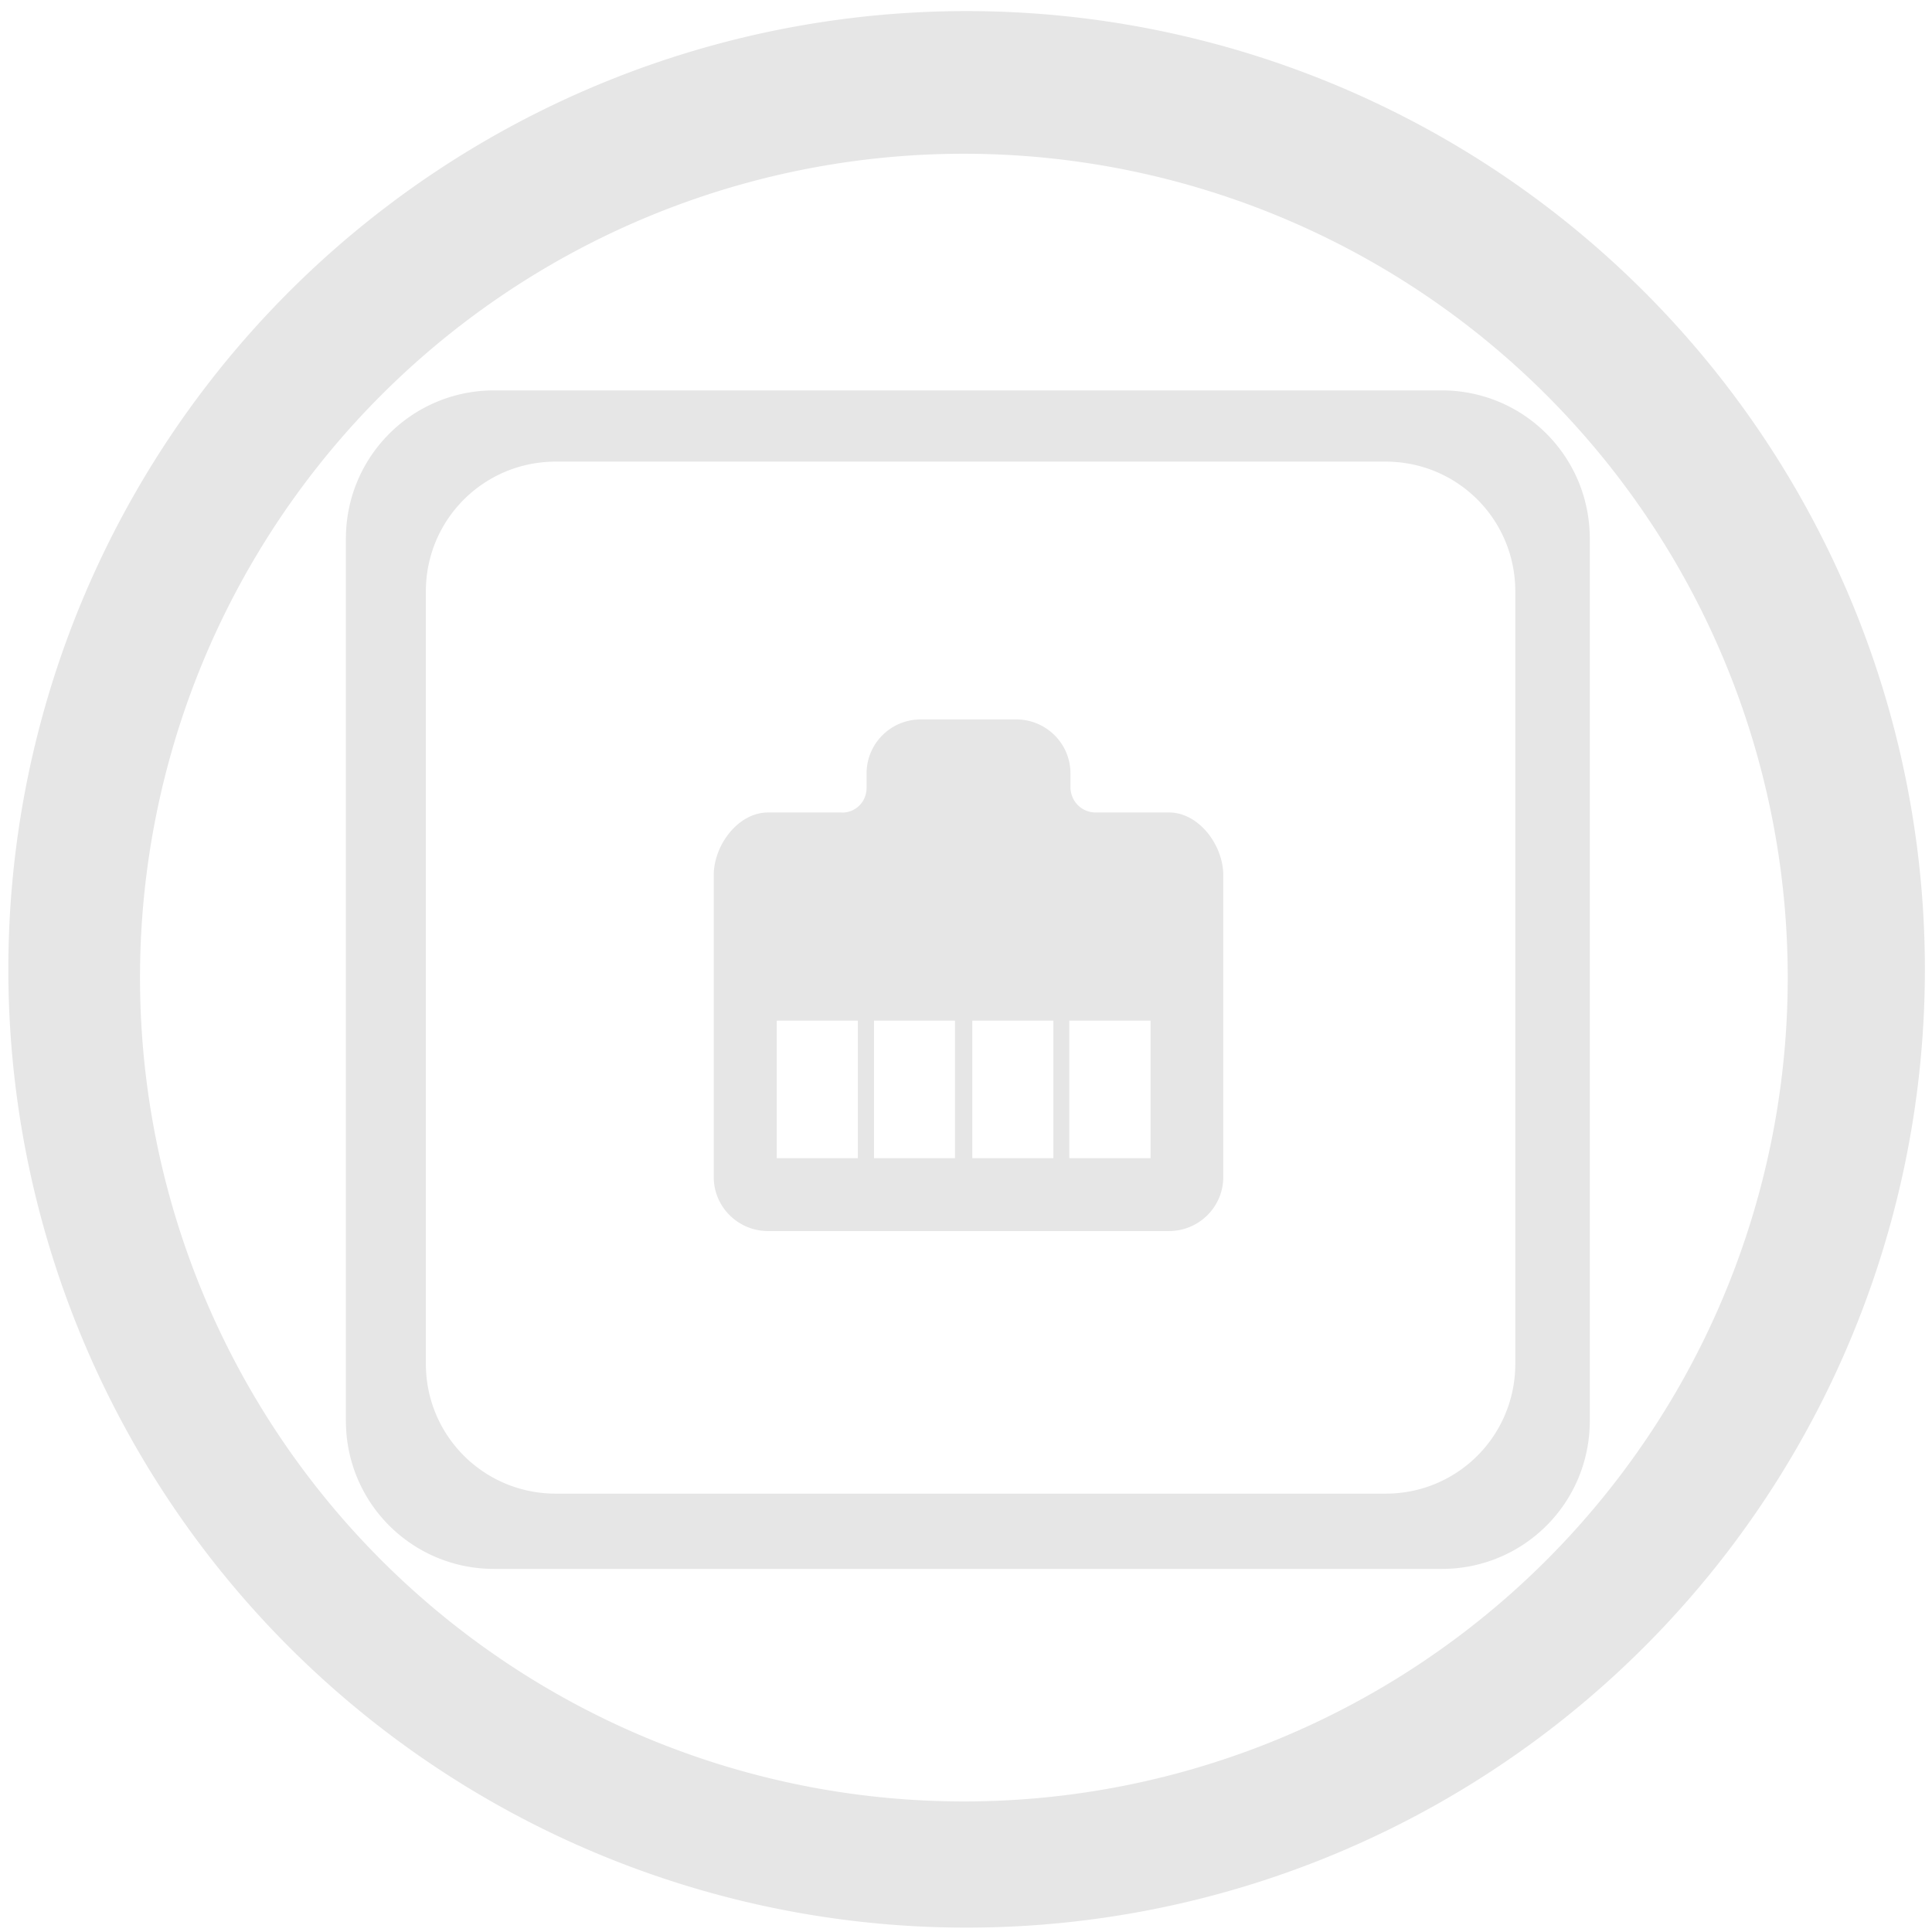 <?xml version="1.0" encoding="UTF-8" standalone="no"?>
<!-- Created with Inkscape (http://www.inkscape.org/) -->

<svg
   xmlns:dc="http://purl.org/dc/elements/1.1/"
   xmlns:cc="http://creativecommons.org/ns#"
   xmlns:rdf="http://www.w3.org/1999/02/22-rdf-syntax-ns#"
   xmlns:svg="http://www.w3.org/2000/svg"
   xmlns="http://www.w3.org/2000/svg"
   xmlns:sodipodi="http://sodipodi.sourceforge.net/DTD/sodipodi-0.dtd"
   xmlns:inkscape="http://www.inkscape.org/namespaces/inkscape"
   width="48"
   height="48"
   viewBox="0 0 12.7 12.7"
   version="1.1"
   id="svg829"
   inkscape:version="0.92.3 (2405546, 2018-03-11)"
   sodipodi:docname="folder-remote.svg">
  <defs
     id="defs823" />
  <sodipodi:namedview
     id="base"
     pagecolor="#ffffff"
     bordercolor="#666666"
     borderopacity="1.0"
     inkscape:pageopacity="0.0"
     inkscape:pageshadow="2"
     inkscape:zoom="3.6239223"
     inkscape:cx="-80.38768"
     inkscape:cy="19.28934"
     inkscape:document-units="mm"
     inkscape:current-layer="layer1"
     showgrid="false"
     showguides="true"
     inkscape:guide-bbox="true"
     inkscape:window-width="1366"
     inkscape:window-height="719"
     inkscape:window-x="0"
     inkscape:window-y="25"
     inkscape:window-maximized="1"
     scale-x="1.9"
     units="px" />
  <g
     inkscape:label="Capa 1"
     inkscape:groupmode="layer"
     id="layer1"
     transform="translate(0,-284.3)">
    <path
       style="fill:#e6e6e6;fill-opacity:1;stroke-width:0.525"
       d="M 23.979 0.275 A 23.771 23.771 0 0 0 0.207 24.047 A 23.771 23.771 0 0 0 23.979 47.816 A 23.771 23.771 0 0 0 47.748 24.047 A 23.771 23.771 0 0 0 23.979 0.275 z M 23.91 3.814 A 20.436 20.436 0 0 1 44.346 24.25 A 20.436 20.436 0 0 1 23.91 44.686 A 20.436 20.436 0 0 1 3.473 24.25 A 20.436 20.436 0 0 1 23.91 3.814 z M 12.258 9.684 C 10.221 9.684 8.58 11.326 8.58 13.363 L 8.58 35.242 C 8.58 37.279 10.221 38.918 12.258 38.918 L 35.762 38.918 C 37.799 38.918 39.436 37.279 39.436 35.242 L 39.436 13.363 C 39.436 11.326 37.799 9.684 35.762 9.684 L 12.258 9.684 z M 13.787 11.451 L 34.371 11.451 C 36.155 11.451 37.588 12.886 37.588 14.67 L 37.588 33.83 C 37.588 35.614 36.155 37.051 34.371 37.051 L 13.787 37.051 C 12.003 37.051 10.564 35.614 10.564 33.83 L 10.564 14.67 C 10.564 12.886 12.003 11.451 13.787 11.451 z M 22.84 17.846 C 22.097 17.846 21.496 18.444 21.496 19.186 L 21.496 19.537 C 21.496 19.934 21.169 20.176 20.865 20.154 L 19.053 20.154 C 18.309 20.154 17.705 20.965 17.705 21.709 L 17.705 29.197 C 17.705 29.938 18.309 30.537 19.053 30.537 L 28.998 30.537 C 29.739 30.537 30.344 29.939 30.344 29.197 L 30.344 21.709 C 30.344 20.965 29.739 20.154 28.998 20.154 L 27.184 20.154 C 26.817 20.154 26.553 19.862 26.553 19.521 L 26.553 19.184 C 26.553 18.443 25.95 17.846 25.207 17.846 L 22.84 17.846 z M 19.268 25.318 L 21.279 25.318 L 21.279 28.729 L 19.268 28.729 L 19.268 25.318 z M 21.68 25.318 L 23.689 25.318 L 23.689 28.729 L 21.68 28.729 L 21.68 25.318 z M 24.119 25.318 L 26.129 25.318 L 26.129 28.729 L 24.119 28.729 L 24.119 25.318 z M 26.525 25.318 L 28.541 25.318 L 28.541 28.729 L 26.525 28.729 L 26.525 25.318 z "
       transform="matrix(0.265,0,0,0.265,0,284.3)"
       id="path832" />
  </g>
</svg>

